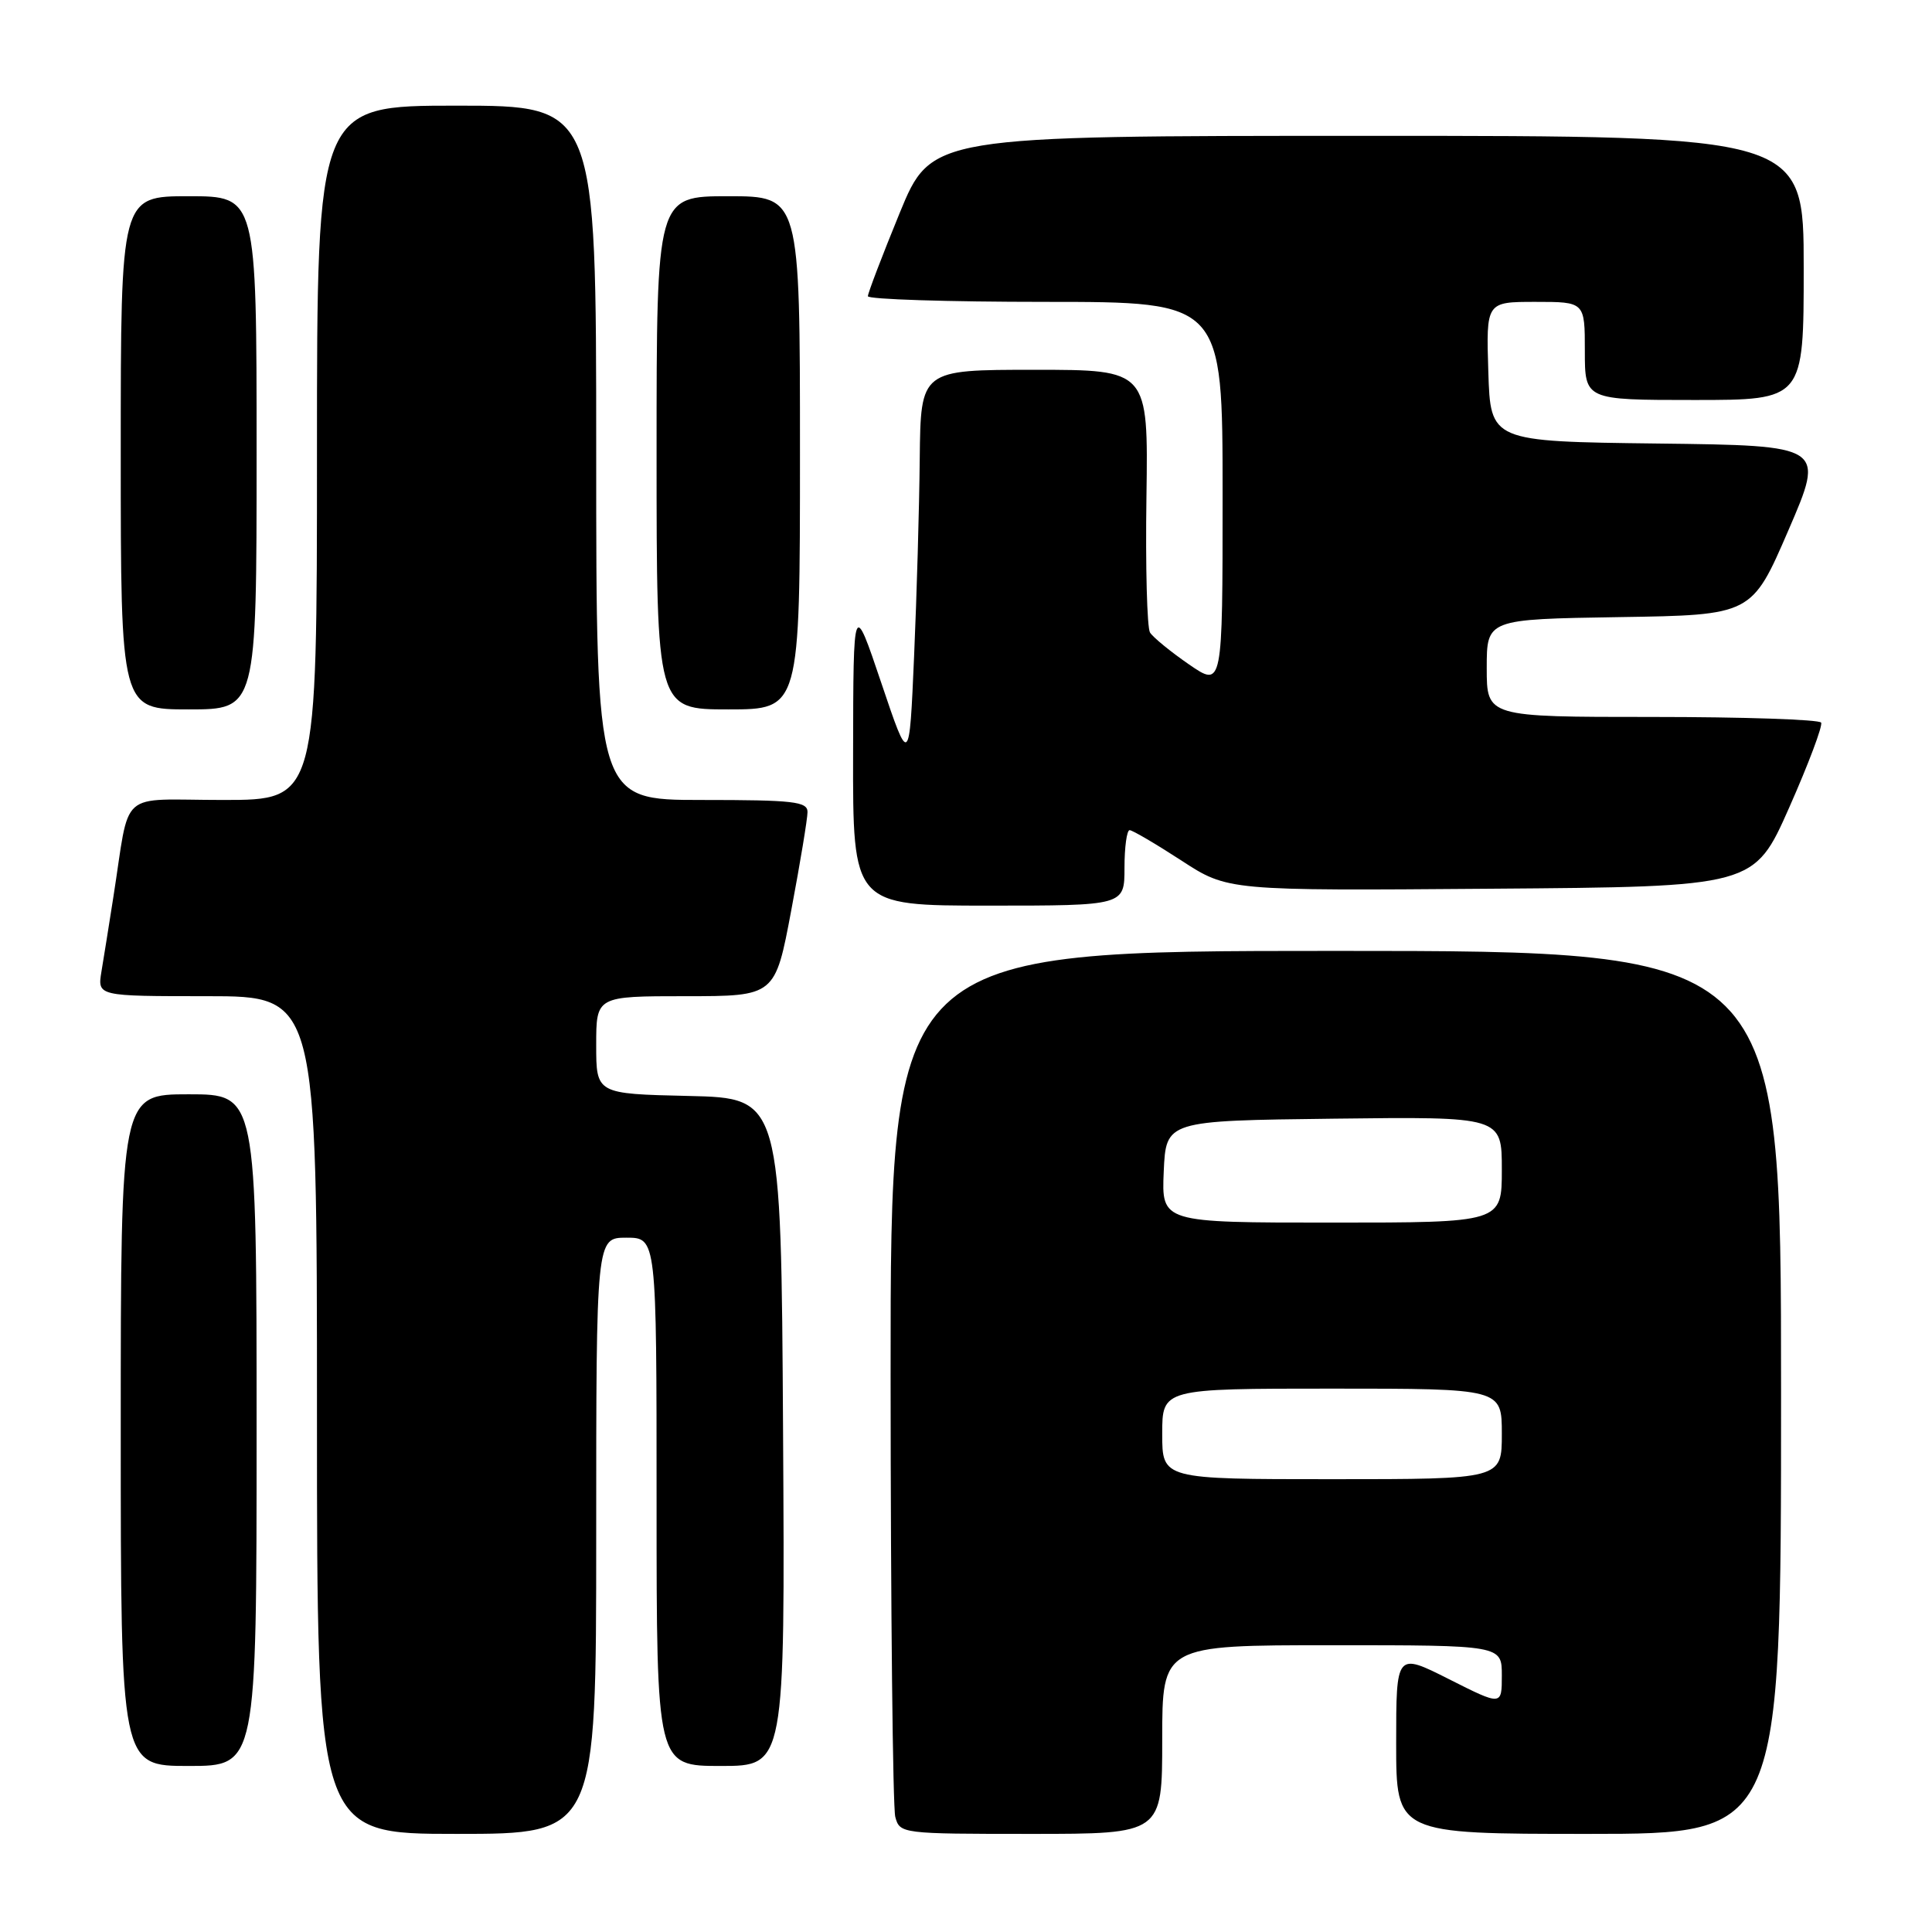 <?xml version="1.0" encoding="UTF-8" standalone="no"?>
<!DOCTYPE svg PUBLIC "-//W3C//DTD SVG 1.1//EN" "http://www.w3.org/Graphics/SVG/1.1/DTD/svg11.dtd" >
<svg xmlns="http://www.w3.org/2000/svg" xmlns:xlink="http://www.w3.org/1999/xlink" version="1.1" viewBox="0 0 256 256">
 <g >
 <path fill="currentColor"
d=" M 79.00 203.50 C 79.00 164.00 79.00 164.00 83.00 164.00 C 87.00 164.00 87.00 164.00 87.00 199.00 C 87.00 234.00 87.00 234.00 95.51 234.00 C 104.02 234.00 104.02 234.00 103.76 189.75 C 103.50 145.50 103.50 145.50 91.25 145.22 C 79.00 144.94 79.00 144.94 79.00 138.47 C 79.00 132.00 79.00 132.00 90.85 132.00 C 102.71 132.00 102.71 132.00 104.85 120.60 C 106.03 114.33 107.00 108.48 107.00 107.60 C 107.00 106.21 105.17 106.00 93.00 106.00 C 79.00 106.00 79.00 106.00 79.00 60.00 C 79.00 14.00 79.00 14.00 60.50 14.00 C 42.00 14.00 42.00 14.00 42.00 60.00 C 42.00 106.00 42.00 106.00 29.55 106.00 C 15.42 106.00 17.32 104.31 15.00 119.00 C 14.44 122.58 13.74 126.96 13.44 128.75 C 12.91 132.00 12.91 132.00 27.45 132.00 C 42.00 132.00 42.00 132.00 42.00 187.50 C 42.00 243.00 42.00 243.00 60.50 243.00 C 79.00 243.00 79.00 243.00 79.00 203.50 Z  M 154.00 230.50 C 154.00 218.00 154.00 218.00 176.50 218.00 C 199.00 218.00 199.00 218.00 199.00 222.01 C 199.00 226.03 199.00 226.03 192.00 222.50 C 185.00 218.97 185.00 218.97 185.00 230.99 C 185.00 243.00 185.00 243.00 210.50 243.00 C 236.00 243.00 236.00 243.00 236.00 184.50 C 236.00 126.00 236.00 126.00 177.00 126.00 C 118.00 126.00 118.00 126.00 118.01 182.25 C 118.02 213.19 118.30 239.51 118.63 240.75 C 119.23 242.97 119.43 243.00 136.62 243.00 C 154.00 243.00 154.00 243.00 154.00 230.50 Z  M 34.00 189.50 C 34.00 145.00 34.00 145.00 25.00 145.00 C 16.00 145.00 16.00 145.00 16.00 189.50 C 16.00 234.00 16.00 234.00 25.00 234.00 C 34.00 234.00 34.00 234.00 34.00 189.50 Z  M 149.00 115.00 C 149.00 112.25 149.31 110.00 149.68 110.00 C 150.05 110.00 153.13 111.81 156.52 114.01 C 162.68 118.03 162.68 118.03 197.56 117.76 C 232.43 117.50 232.43 117.50 237.08 107.00 C 239.64 101.22 241.54 96.16 241.31 95.75 C 241.07 95.34 231.01 95.00 218.94 95.00 C 197.00 95.00 197.00 95.00 197.00 88.52 C 197.00 82.05 197.00 82.05 214.56 81.77 C 232.12 81.50 232.12 81.50 236.97 70.27 C 241.82 59.04 241.82 59.04 219.66 58.77 C 197.50 58.50 197.50 58.50 197.21 49.25 C 196.92 40.00 196.92 40.00 203.46 40.00 C 210.00 40.00 210.00 40.00 210.00 46.50 C 210.00 53.00 210.00 53.00 224.50 53.00 C 239.00 53.00 239.00 53.00 239.00 35.50 C 239.00 18.00 239.00 18.00 181.20 18.00 C 123.41 18.00 123.41 18.00 119.20 28.25 C 116.89 33.89 115.00 38.84 115.00 39.25 C 115.00 39.66 125.57 40.00 138.50 40.00 C 162.00 40.00 162.00 40.00 162.00 65.55 C 162.00 91.10 162.00 91.10 157.55 88.04 C 155.10 86.35 152.78 84.45 152.38 83.81 C 151.99 83.17 151.77 75.07 151.91 65.82 C 152.15 49.00 152.15 49.00 137.08 49.00 C 122.00 49.00 122.00 49.00 121.87 60.75 C 121.81 67.21 121.47 79.03 121.12 87.00 C 120.49 101.50 120.49 101.50 116.78 90.50 C 113.07 79.50 113.07 79.50 113.04 99.75 C 113.00 120.00 113.00 120.00 131.00 120.00 C 149.00 120.00 149.00 120.00 149.00 115.00 Z  M 34.00 60.00 C 34.00 26.00 34.00 26.00 25.00 26.00 C 16.00 26.00 16.00 26.00 16.00 60.00 C 16.00 94.00 16.00 94.00 25.00 94.00 C 34.00 94.00 34.00 94.00 34.00 60.00 Z  M 106.00 60.00 C 106.00 26.00 106.00 26.00 96.50 26.00 C 87.00 26.00 87.00 26.00 87.00 60.00 C 87.00 94.00 87.00 94.00 96.50 94.00 C 106.00 94.00 106.00 94.00 106.00 60.00 Z  M 154.00 190.00 C 154.00 184.00 154.00 184.00 176.50 184.00 C 199.00 184.00 199.00 184.00 199.00 190.00 C 199.00 196.00 199.00 196.00 176.50 196.00 C 154.00 196.00 154.00 196.00 154.00 190.00 Z  M 154.20 155.25 C 154.50 148.50 154.50 148.50 176.75 148.23 C 199.00 147.96 199.00 147.96 199.00 154.98 C 199.00 162.00 199.00 162.00 176.45 162.00 C 153.91 162.00 153.91 162.00 154.20 155.25 Z "/>
</g>
</svg>